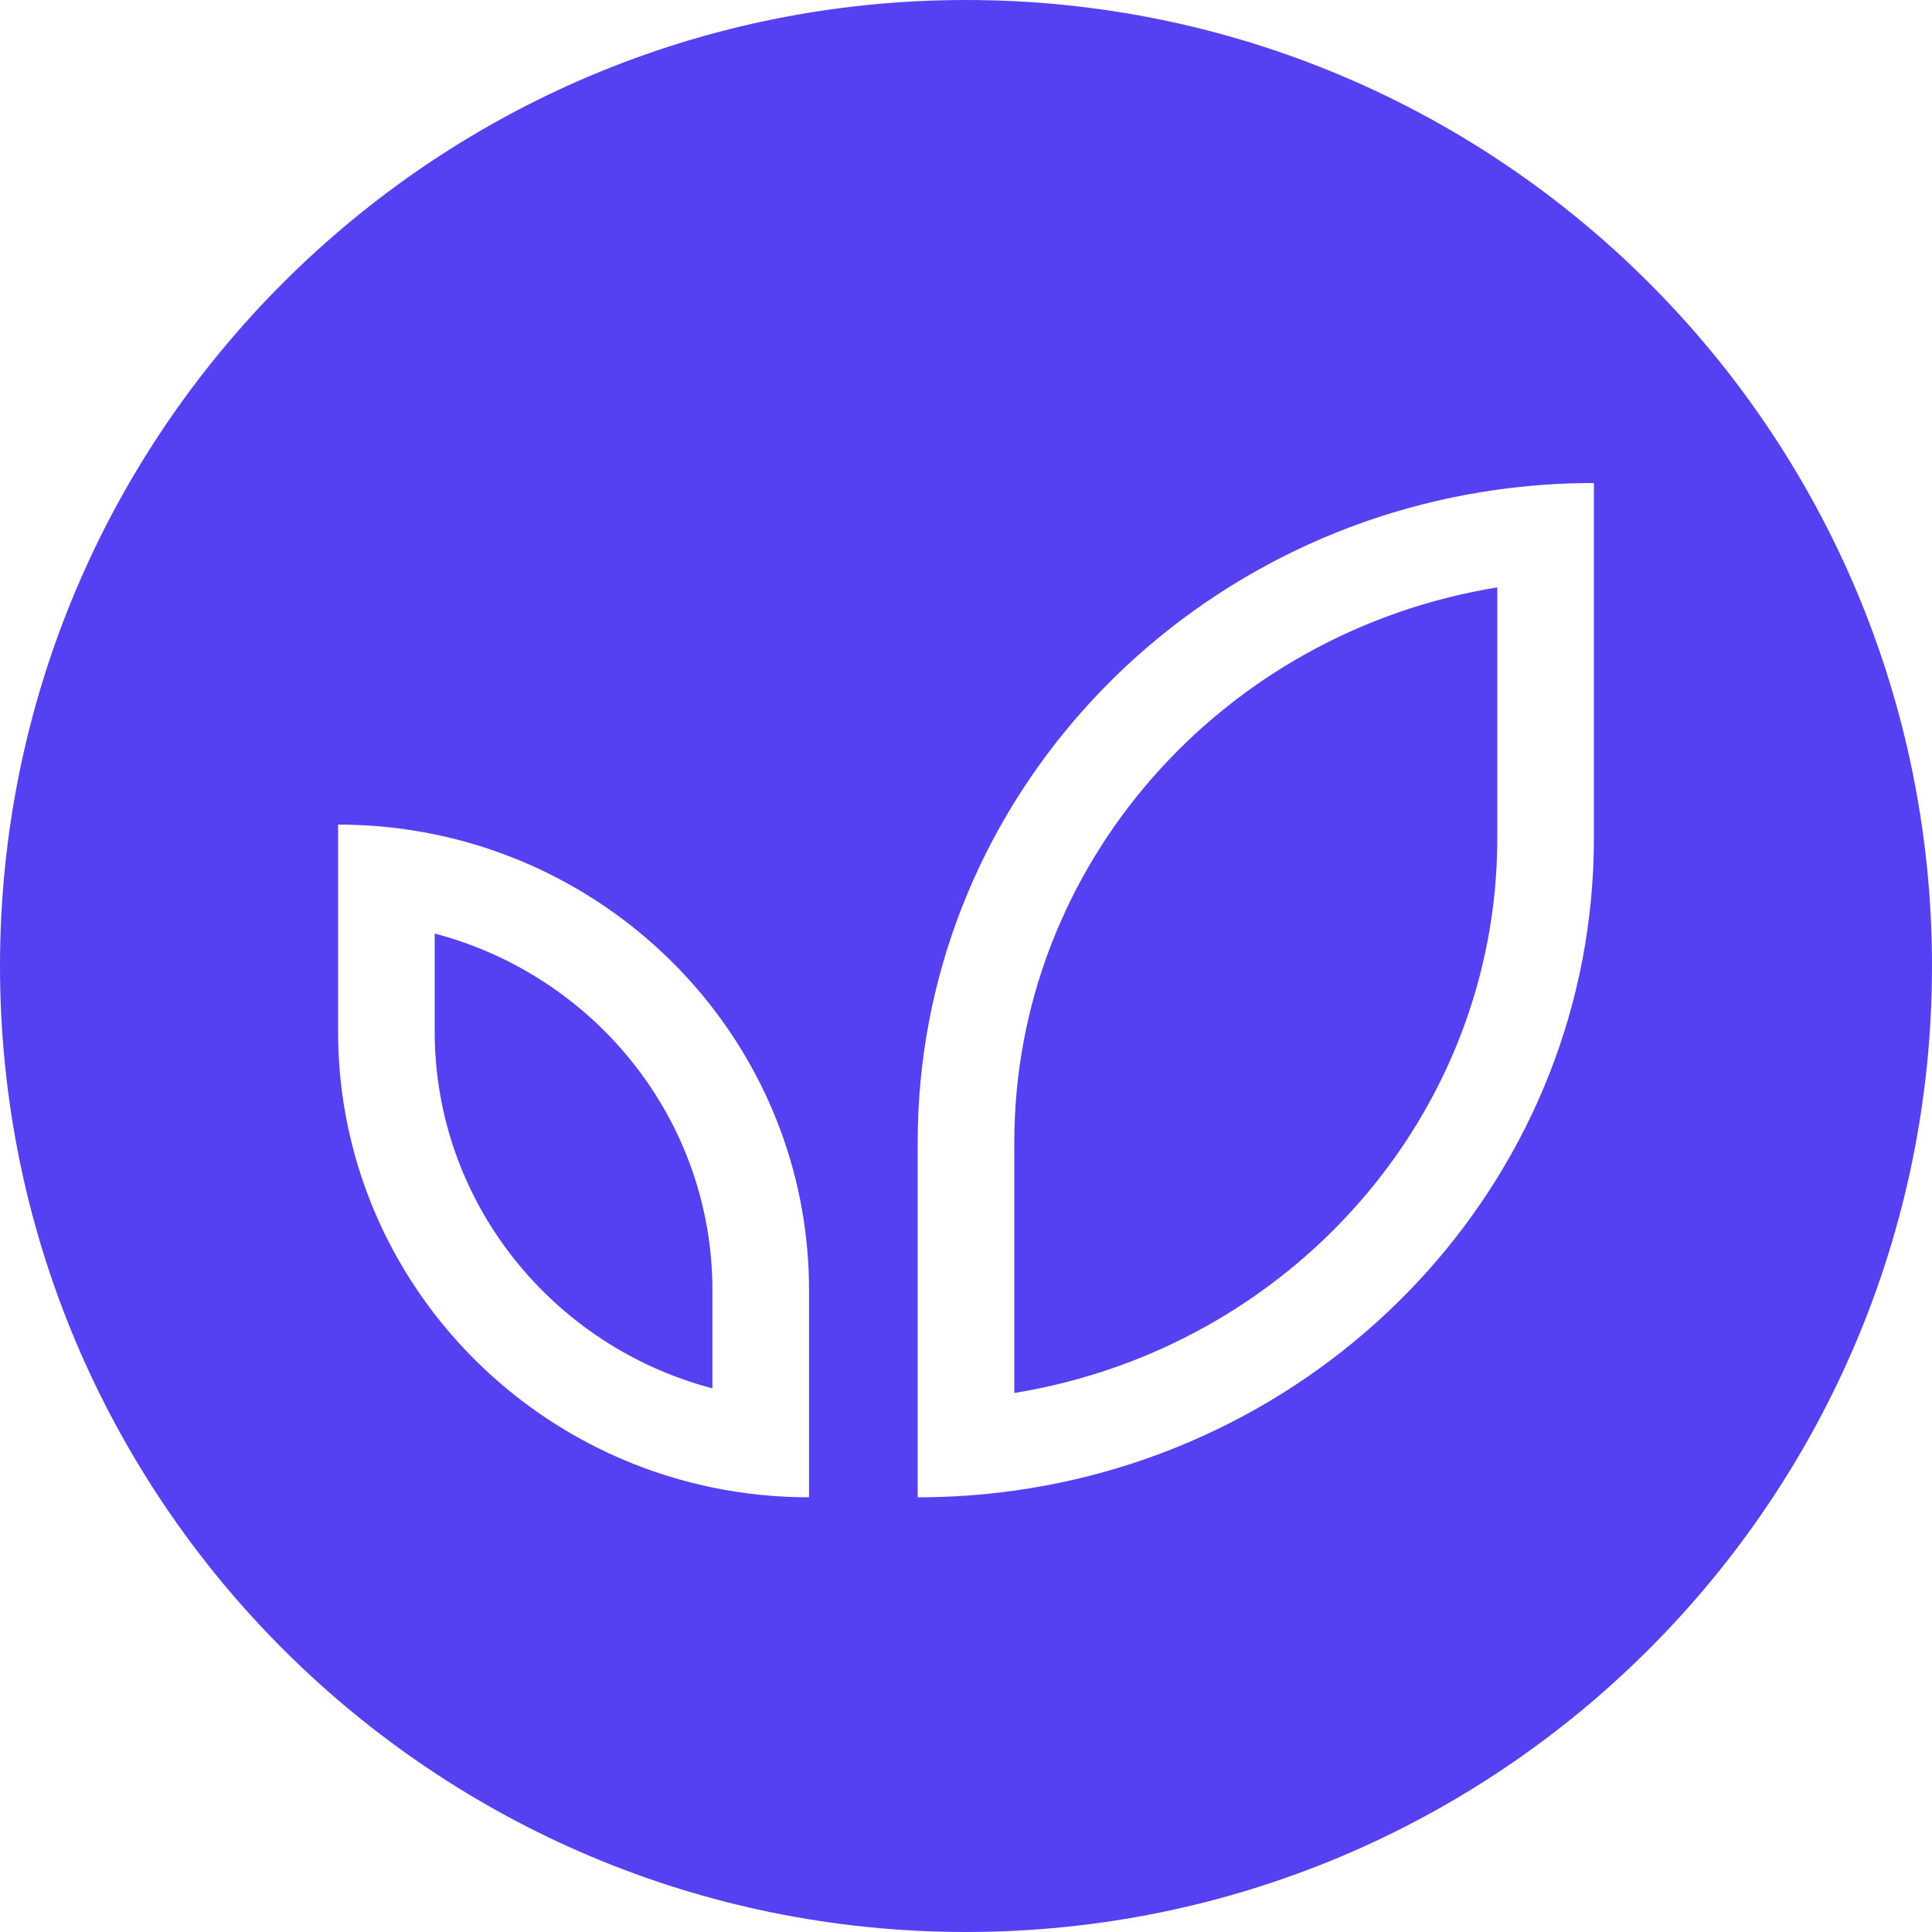 <svg width="40" height="40" viewBox="0 0 40 40" fill="none" xmlns="http://www.w3.org/2000/svg">
<path fill-rule="evenodd" clip-rule="evenodd" d="M20 0C8.954 0 0 8.954 0 20C0 31.046 8.954 40 20 40C31.046 40 40 31.046 40 20C40 8.954 31.046 0 20 0ZM19 31C19.679 31 20.347 30.953 21 30.862C27.785 29.916 33 24.227 33 17.35V12V10C32.321 10 31.653 10.047 31 10.138C24.215 11.084 19 16.773 19 23.65V29V31ZM21 23.65C21 17.916 25.292 13.088 31 12.161V17.35C31 23.084 26.708 27.913 21 28.84V23.65ZM9 21.357V19.328C12.322 20.2 14.75 23.19 14.75 26.714V28.744C11.428 27.872 9 24.881 9 21.357ZM7 21.357V19.072V17.072C7.685 17.072 8.354 17.142 9 17.275C13.425 18.187 16.75 22.067 16.75 26.714V29V31C16.064 31 15.396 30.93 14.75 30.797C10.325 29.885 7 26.005 7 21.357Z" fill="#5641F2"/>
</svg>
